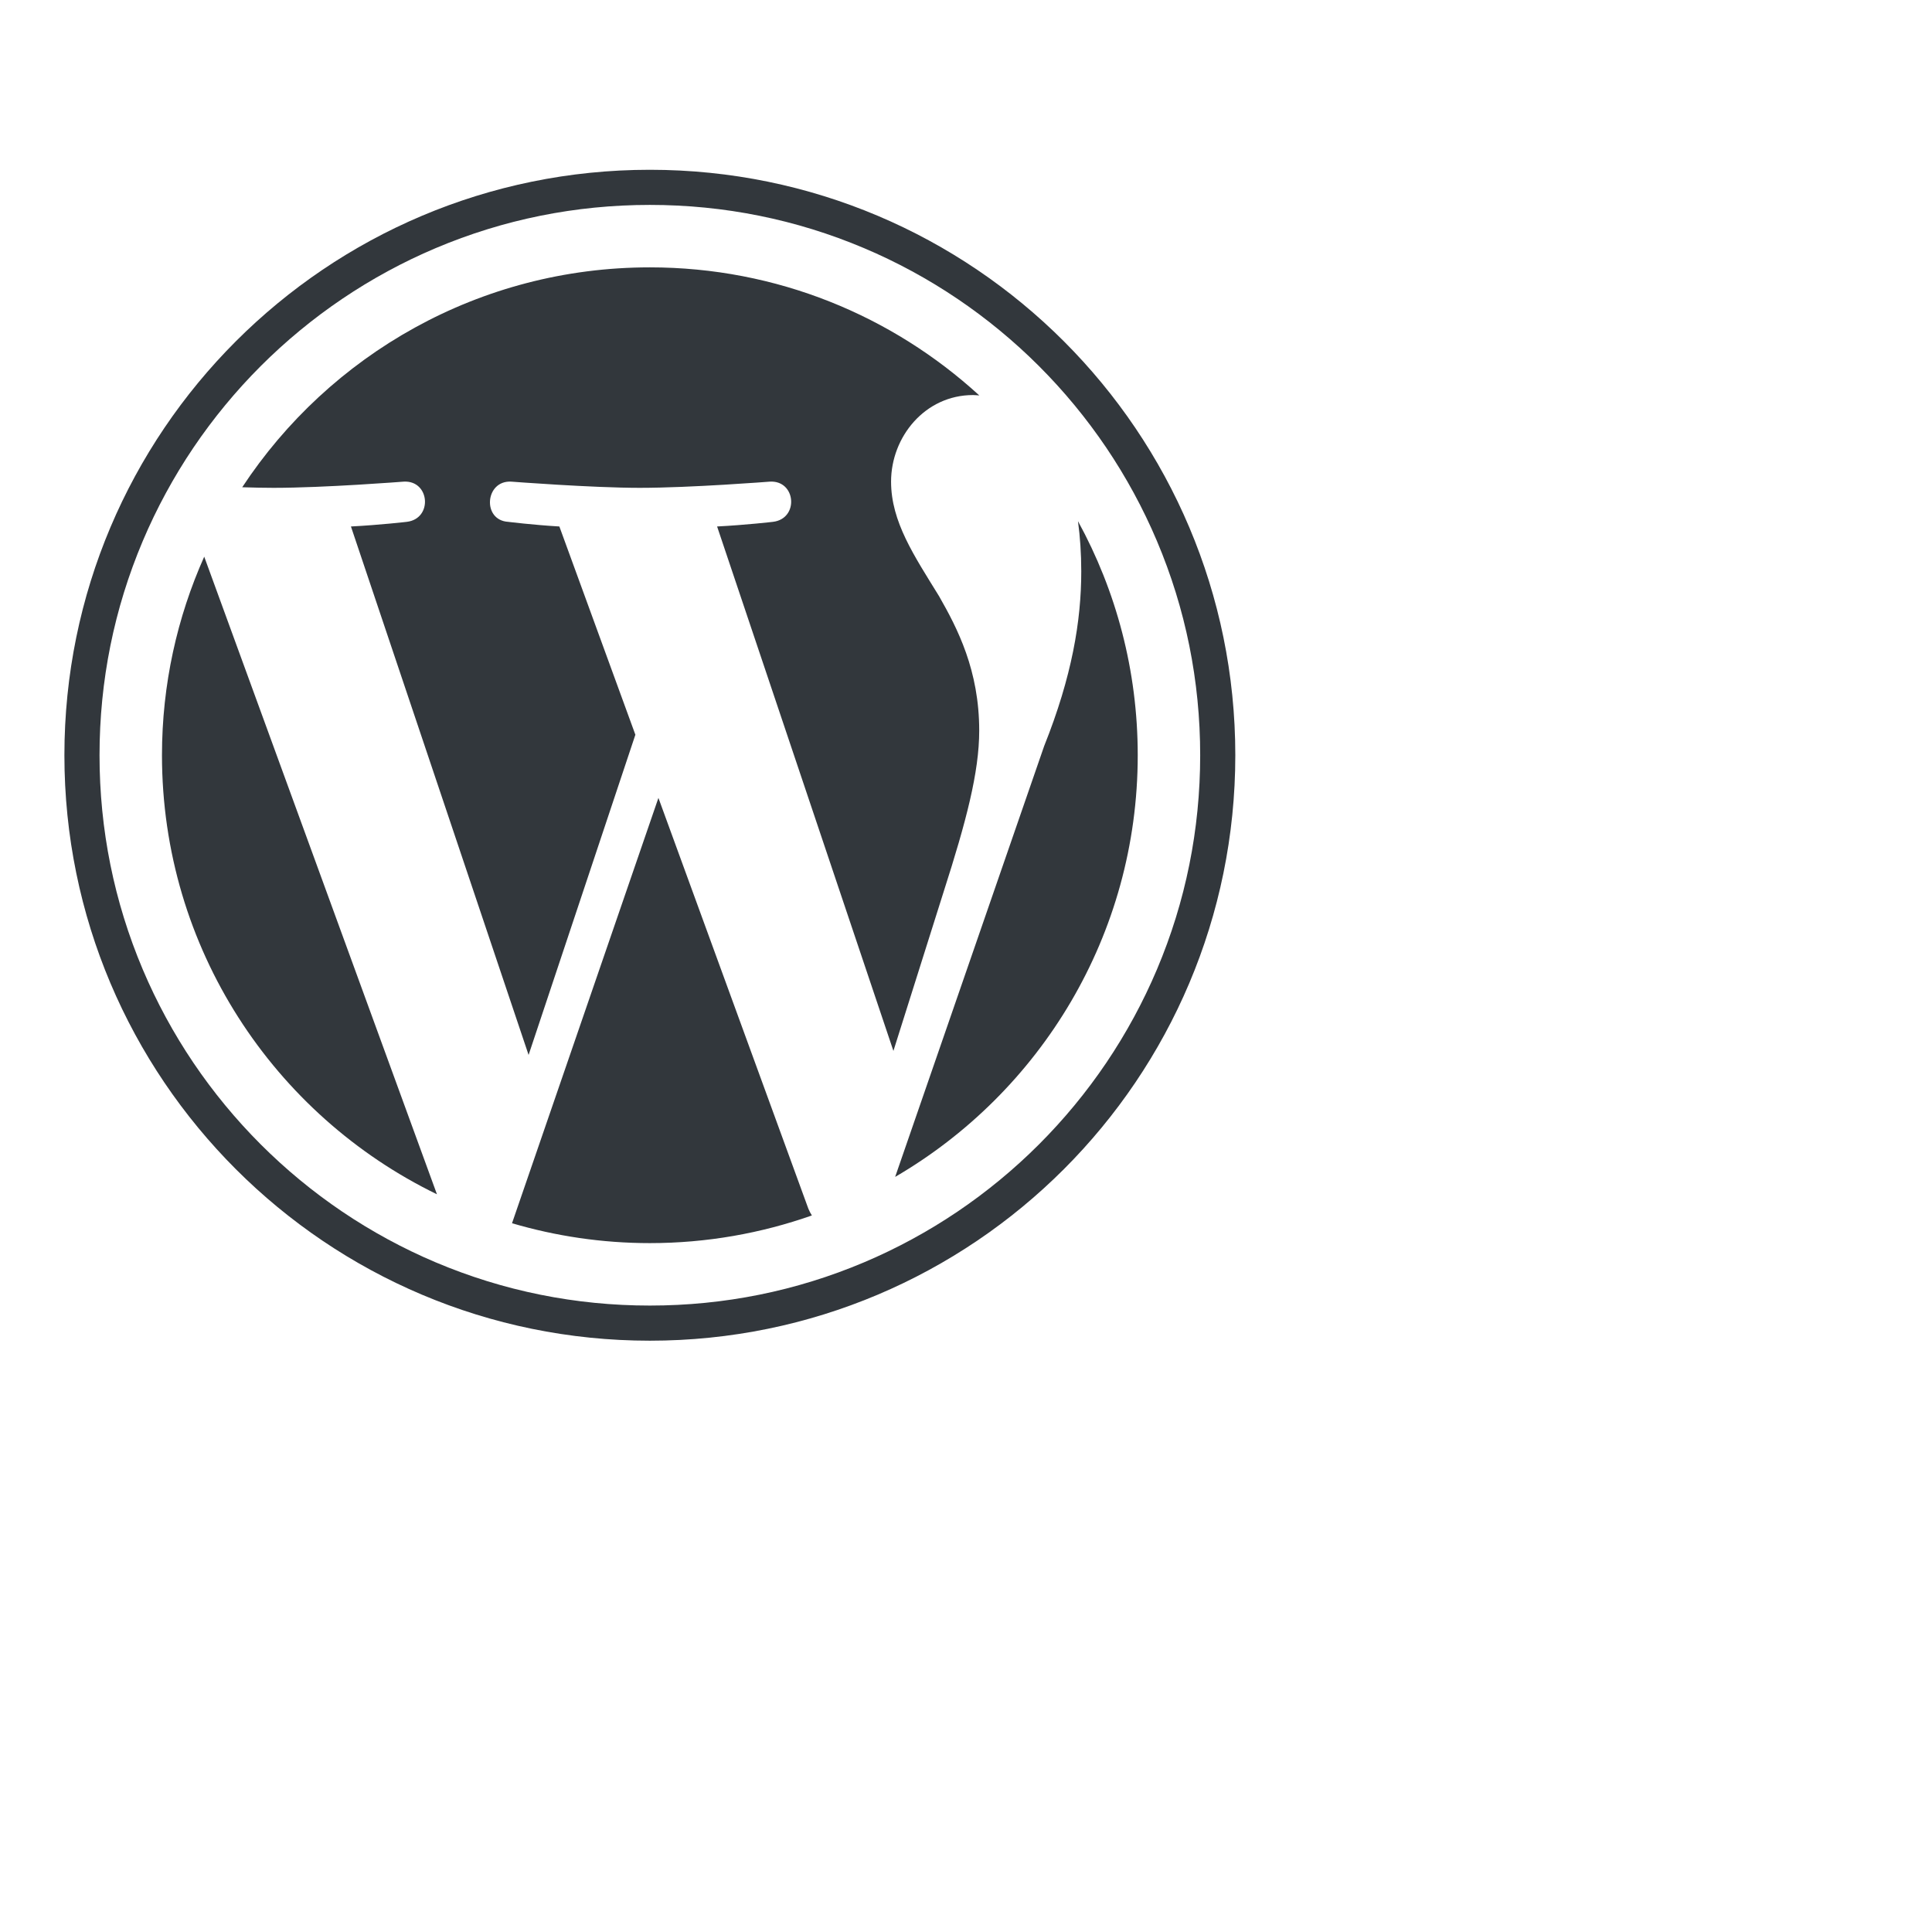 <svg xmlns="http://www.w3.org/2000/svg" xmlns:xlink="http://www.w3.org/1999/xlink" version="1.1" width="430pt" height="430pt" viewBox="130 120 1100 1000">
<defs>
<clipPath id="clip_0">
<path transform="matrix(1,0,0,-1,0,1000)" d="M0 1000H1000V0H0Z"/>
</clipPath>
<clipPath id="clip_1">
<path transform="matrix(1,0,0,-1,0,1000)" d="M0 0H1000V1000H0Z"/>
</clipPath>
</defs>
<g>
<g id="layer_1" data-name="Legend  (Ignore content)">
</g>
<g id="layer_1" data-name="Word Mark">
</g>
<g id="layer_1" data-name="W Mark">
<g clip-path="url(#clip_0)">
<g opacity="0">
<g clip-path="url(#clip_1)">
<path transform="matrix(1,0,0,-1,0,1000)" d="M1000 0H0V1000H1000Z" fill="#ffffff"/>
</g>
</g>
<path transform="matrix(1,0,0,-1,500,166.667)" d="M0 0C-184.095 0-333.333-149.238-333.333-333.333-333.333-517.428-184.095-666.667 0-666.667 184.095-666.667 333.333-517.428 333.333-333.333 333.333-149.238 184.095 0 0 0M0-20C42.309-20 83.341-28.282 121.957-44.615 140.519-52.466 158.424-62.185 175.174-73.5 191.77-84.712 207.376-97.589 221.56-111.773 235.744-125.957 248.621-141.564 259.833-158.159 271.149-174.909 280.867-192.814 288.718-211.376 305.052-249.992 313.333-291.025 313.333-333.333 313.333-375.642 305.052-416.674 288.718-455.29 280.867-473.852 271.149-491.757 259.833-508.507 248.621-525.103 235.744-540.709 221.56-554.893 207.376-569.077 191.77-581.954 175.174-593.166 158.424-604.482 140.519-614.2 121.957-622.051 83.341-638.385 42.309-646.667 0-646.667-42.308-646.667-83.341-638.385-121.957-622.051-140.519-614.2-158.424-604.482-175.174-593.166-191.769-581.954-207.376-569.077-221.56-554.893-235.744-540.709-248.621-525.103-259.833-508.507-271.148-491.757-280.867-473.852-288.718-455.29-305.051-416.674-313.333-375.642-313.333-333.333-313.333-291.025-305.051-249.992-288.718-211.376-280.867-192.814-271.148-174.909-259.833-158.159-248.621-141.564-235.744-125.957-221.56-111.773-207.376-97.589-191.769-84.712-175.174-73.5-158.424-62.185-140.519-52.466-121.957-44.615-83.341-28.282-42.308-20 0-20" fill="#32373c"/>
<path transform="matrix(1,0,0,-1,743.759,366.732)" d="M0 0C1.193-8.846 1.867-18.337 1.867-28.561 1.867-56.738-3.412-88.425-19.262-128.051L-104.101-373.348C-21.518-325.202 34.019-235.733 34.019-133.257 34.019-84.963 21.677-39.561 0 0M-238.879-157.554-322.235-399.727C-297.341-407.051-271.023-411.045-243.759-411.045-211.412-411.045-180.38-405.462-151.51-395.296-152.253-394.108-152.938-392.846-153.503-391.468ZM-56.236-119.248C-56.236-84.908-68.571-61.14-79.135-42.643-93.217-19.751-106.422-.384-106.422 22.507-106.422 48.037-87.061 71.805-59.775 71.805-58.542 71.805-57.375 71.657-56.178 71.581-105.599 116.863-171.443 144.51-243.759 144.51-340.808 144.51-426.18 94.715-475.85 19.313-469.328 19.106-463.183 18.976-457.973 18.976-428.925 18.976-383.938 22.507-383.938 22.507-368.972 23.384-367.203 1.385-382.162-.384-382.162-.384-397.215-2.147-413.951-3.023L-312.801-303.907-252.004-121.597-295.279-3.023C-310.245-2.147-324.413-.384-324.413-.384-339.387 .5-337.633 23.384-322.651 22.507-322.651 22.507-276.788 18.976-249.495 18.976-220.447 18.976-175.453 22.507-175.453 22.507-160.479 23.384-158.717 1.385-173.683-.384-173.683-.384-188.751-2.147-205.473-3.023L-105.087-301.615-76.431-210.814C-63.7-171.131-56.236-143.016-56.236-119.248M-521.537-133.257C-521.537-243.202-457.647-338.225-364.977-383.246L-497.484-20.212C-512.897-54.755-521.537-92.985-521.537-133.257" fill="#32373c"/>
</g>
<g id="layer_1" data-name="Alternative">
</g>
<g id="layer_1" data-name="Standard">
</g>
</g>
</g>
</svg>
